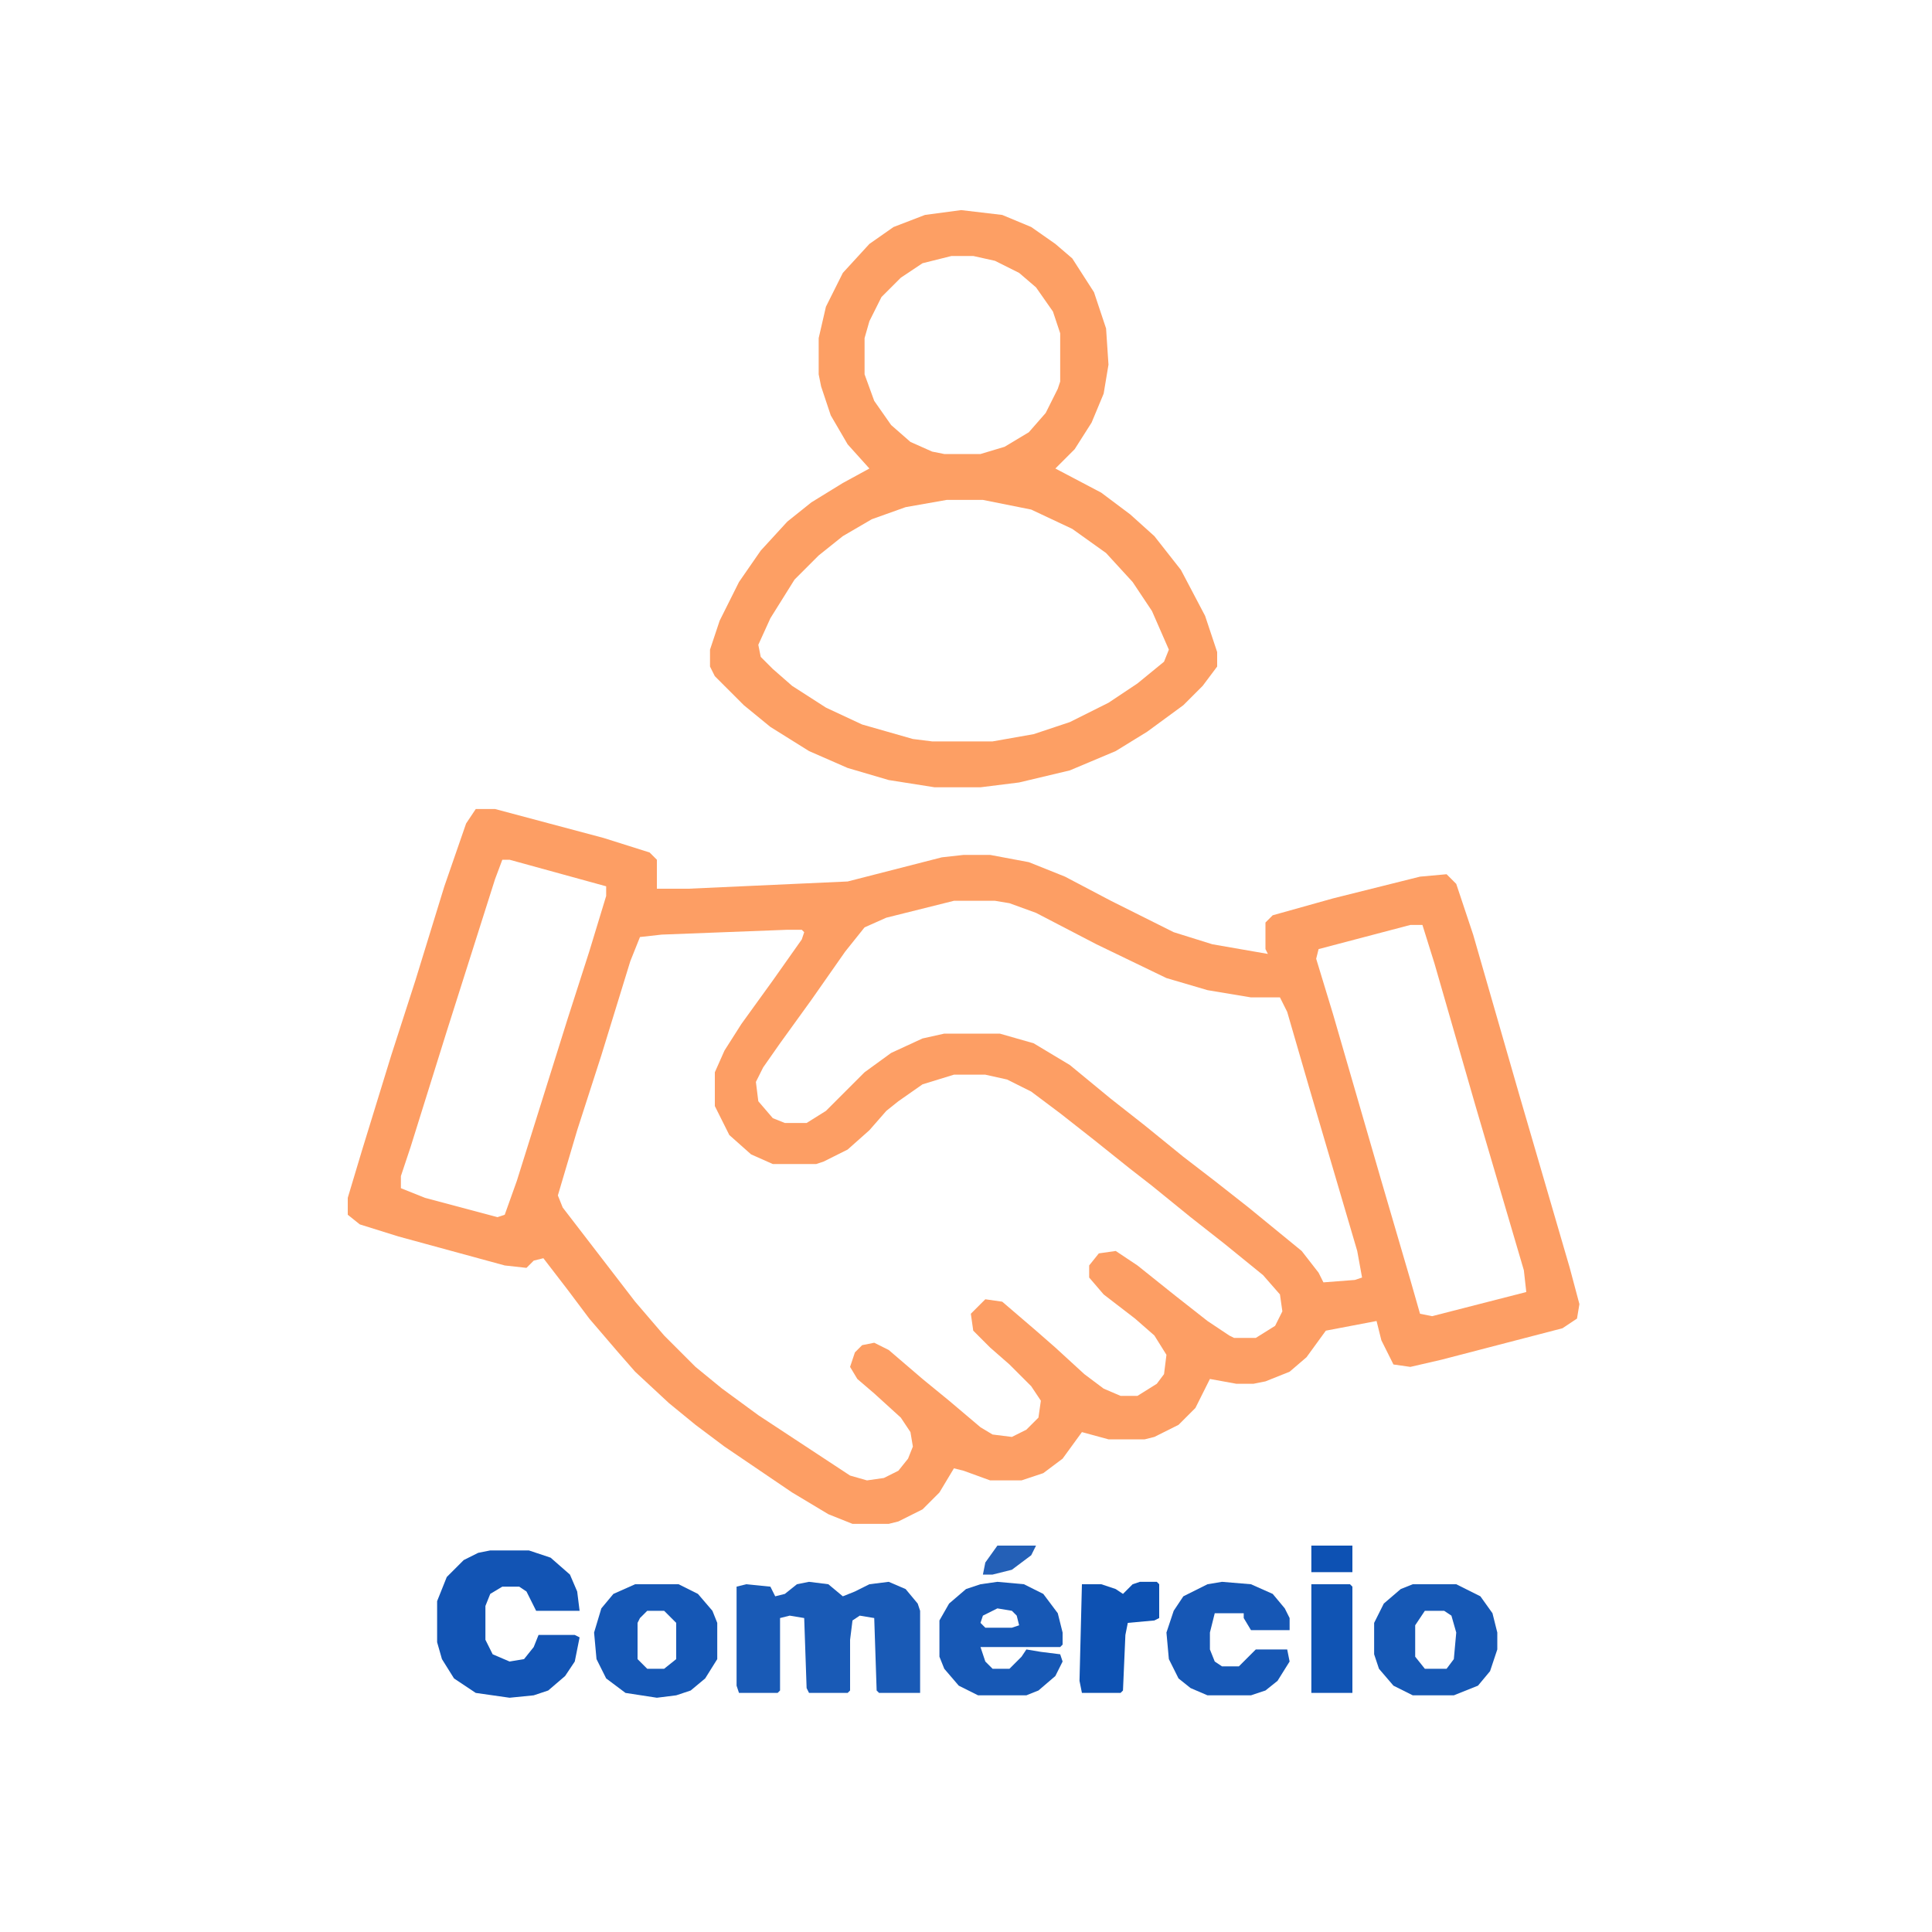 <?xml version="1.0" encoding="UTF-8"?>
<svg version="1.1" viewBox="0 0 800 800" width="1280" height="1280" xmlns="http://www.w3.org/2000/svg">
<path transform="translate(197,335)" d="m0 0h8l45 12 19 6 3 3v12h13l66-3 39-10 9-1h11l16 3 15 6 19 10 26 13 16 5 23 4-1-2v-11l3-3 25-7 36-9 11-1 4 4 7 21 19 66 21 72 4 15-1 6-6 4-50 13-13 3-7-1-5-10-2-8-21 4-8 11-7 6-10 4-5 1h-7l-11-2-6 12-7 7-10 5-4 1h-15l-11-3-8 11-8 6-9 3h-13l-11-4-4-1-6 10-7 7-10 5-4 1h-15l-10-4-15-9-28-19-12-9-11-9-14-13-7-8-12-14-9-12-10-13-4 1-3 3-9-1-44-12-16-5-5-4v-7l6-20 12-39 10-31 12-39 9-26zm11 21-3 8-20 63-15 48-4 12v5l10 4 30 8 3-1 5-14 21-67 9-28 7-23v-4l-40-11zm187 17-28 7-9 4-8 10-14 20-13 18-7 10-3 6 1 8 6 7 5 2h9l8-5 16-16 11-8 13-6 9-2h23l14 4 15 9 17 14 14 11 16 13 13 10 14 11 22 18 7 9 2 4 13-1 3-1-2-11-20-68-9-31-3-6h-12l-18-3-17-5-29-14-25-13-11-4-6-1zm189 10-38 10-1 4 7 23 20 69 12 41 4 14 5 1 39-10-1-9-20-68-17-59-5-16zm-258 2-52 2-9 1-4 10-12 39-10 31-8 27 2 5 30 39 12 14 13 13 11 9 15 11 38 25 7 2 7-1 6-3 4-5 2-5-1-6-4-6-11-10-7-6-3-5 2-6 3-3 5-1 6 3 14 12 11 9 13 11 5 3 8 1 6-3 5-5 1-7-4-6-9-9-8-7-7-7-1-7 6-6 7 1 14 12 8 7 12 11 8 6 7 3h7l8-5 3-4 1-8-5-8-8-7-13-10-6-7v-5l4-5 7-1 9 6 15 12 14 11 9 6 2 1h9l8-5 3-6-1-7-7-8-16-13-14-11-16-13-9-7-15-12-14-11-12-9-10-5-9-2h-13l-13 4-10 7-5 4-7 8-9 8-10 5-3 1h-18l-9-4-9-8-6-12v-14l4-9 7-11 13-18 12-17 1-3-1-1z" fill="#FD9E64"/>
<path transform="translate(398,87)" d="m0 0 17 2 12 5 10 7 7 6 9 14 5 15 1 15-2 12-5 12-7 11-8 8 19 10 12 9 10 9 11 14 10 19 5 15v6l-6 8-8 8-15 11-13 8-19 8-21 5-16 2h-19l-19-3-17-5-16-7-16-10-11-9-12-12-2-4v-7l4-12 8-16 9-13 11-12 10-8 13-8 11-6-9-10-7-12-4-12-1-5v-15l3-13 7-14 11-12 10-7 13-5zm-4 19-12 3-9 6-8 8-5 10-2 7v15l4 11 7 10 8 7 9 4 5 1h15l10-3 10-6 7-8 5-10 1-3v-20l-3-9-7-10-7-6-10-5-9-2zm-2 101-17 3-14 5-12 7-10 8-10 10-10 16-5 11 1 5 5 5 8 7 14 9 15 7 21 6 8 1h25l17-3 15-5 16-8 12-8 11-9 2-5-7-16-8-12-11-12-14-10-17-8-20-4z" fill="#FD9F64"/>
<path transform="translate(335,655)" d="m0 0 8 1 6 5 5-2 6-3 8-1 7 3 5 6 1 3v34h-17l-1-1-1-30-6-1-3 2-1 8v21l-1 1h-16l-1-2-1-29-6-1-4 1v30l-1 1h-16l-1-3v-41l4-1 10 1 2 4 4-1 5-4z" fill="#195AB6"/>
<path transform="translate(203,642)" d="m0 0h16l9 3 8 7 3 7 1 8h-18l-4-8-3-2h-7l-5 3-2 5v14l3 6 7 3 6-1 4-5 2-5h15l2 1-2 10-4 6-7 6-6 2-10 1-14-2-9-6-5-8-2-7v-17l4-10 7-7 6-3z" fill="#1254B4"/>
<path transform="translate(413,655)" d="m0 0 11 1 8 4 6 8 2 8v5l-1 1h-33l2 6 3 3h7l5-5 2-3 6 1 8 1 1 3-3 6-7 6-5 2h-20l-8-4-6-7-2-5v-15l4-7 7-6 6-2zm0 11-6 3-1 3 2 2h11l3-1-1-4-2-2z" fill="#1758B5"/>
<path transform="translate(263,656)" d="m0 0h18l8 4 6 7 2 5v15l-5 8-6 5-6 2-8 1-13-2-8-6-4-8-1-11 3-10 5-6zm5 11-3 3-1 2v15l4 4h7l5-4v-15l-5-5z" fill="#1557B5"/>
<path transform="translate(585,656)" d="m0 0h18l10 5 5 7 2 8v7l-3 9-5 6-10 4h-17l-8-4-6-7-2-6v-13l4-8 7-6zm5 11-4 6v13l4 5h9l3-4 1-11-2-7-3-2z" fill="#1658B5"/>
<path transform="translate(506,655)" d="m0 0 12 1 9 4 5 6 2 4v5h-16l-3-5v-2h-12l-2 8v7l2 5 3 2h7l7-7h13l1 5-5 8-5 4-6 2h-18l-7-3-5-4-4-8-1-11 3-9 4-6 10-5z" fill="#1657B5"/>
<path transform="translate(472,655)" d="m0 0h7l1 1v14l-2 1-11 1-1 5-1 23-1 1h-16l-1-5 1-40h8l6 2 3 2 4-4z" fill="#0D51B2"/>
<path transform="translate(543,656)" d="m0 0h16l1 1v44h-17z" fill="#1054B4"/>
<path transform="translate(543,640)" d="m0 0h17v11h-17z" fill="#0D51B3"/>
<path transform="translate(413,640)" d="m0 0h16l-2 4-8 6-8 2h-4l1-5z" fill="#2460B7"/>
</svg>
